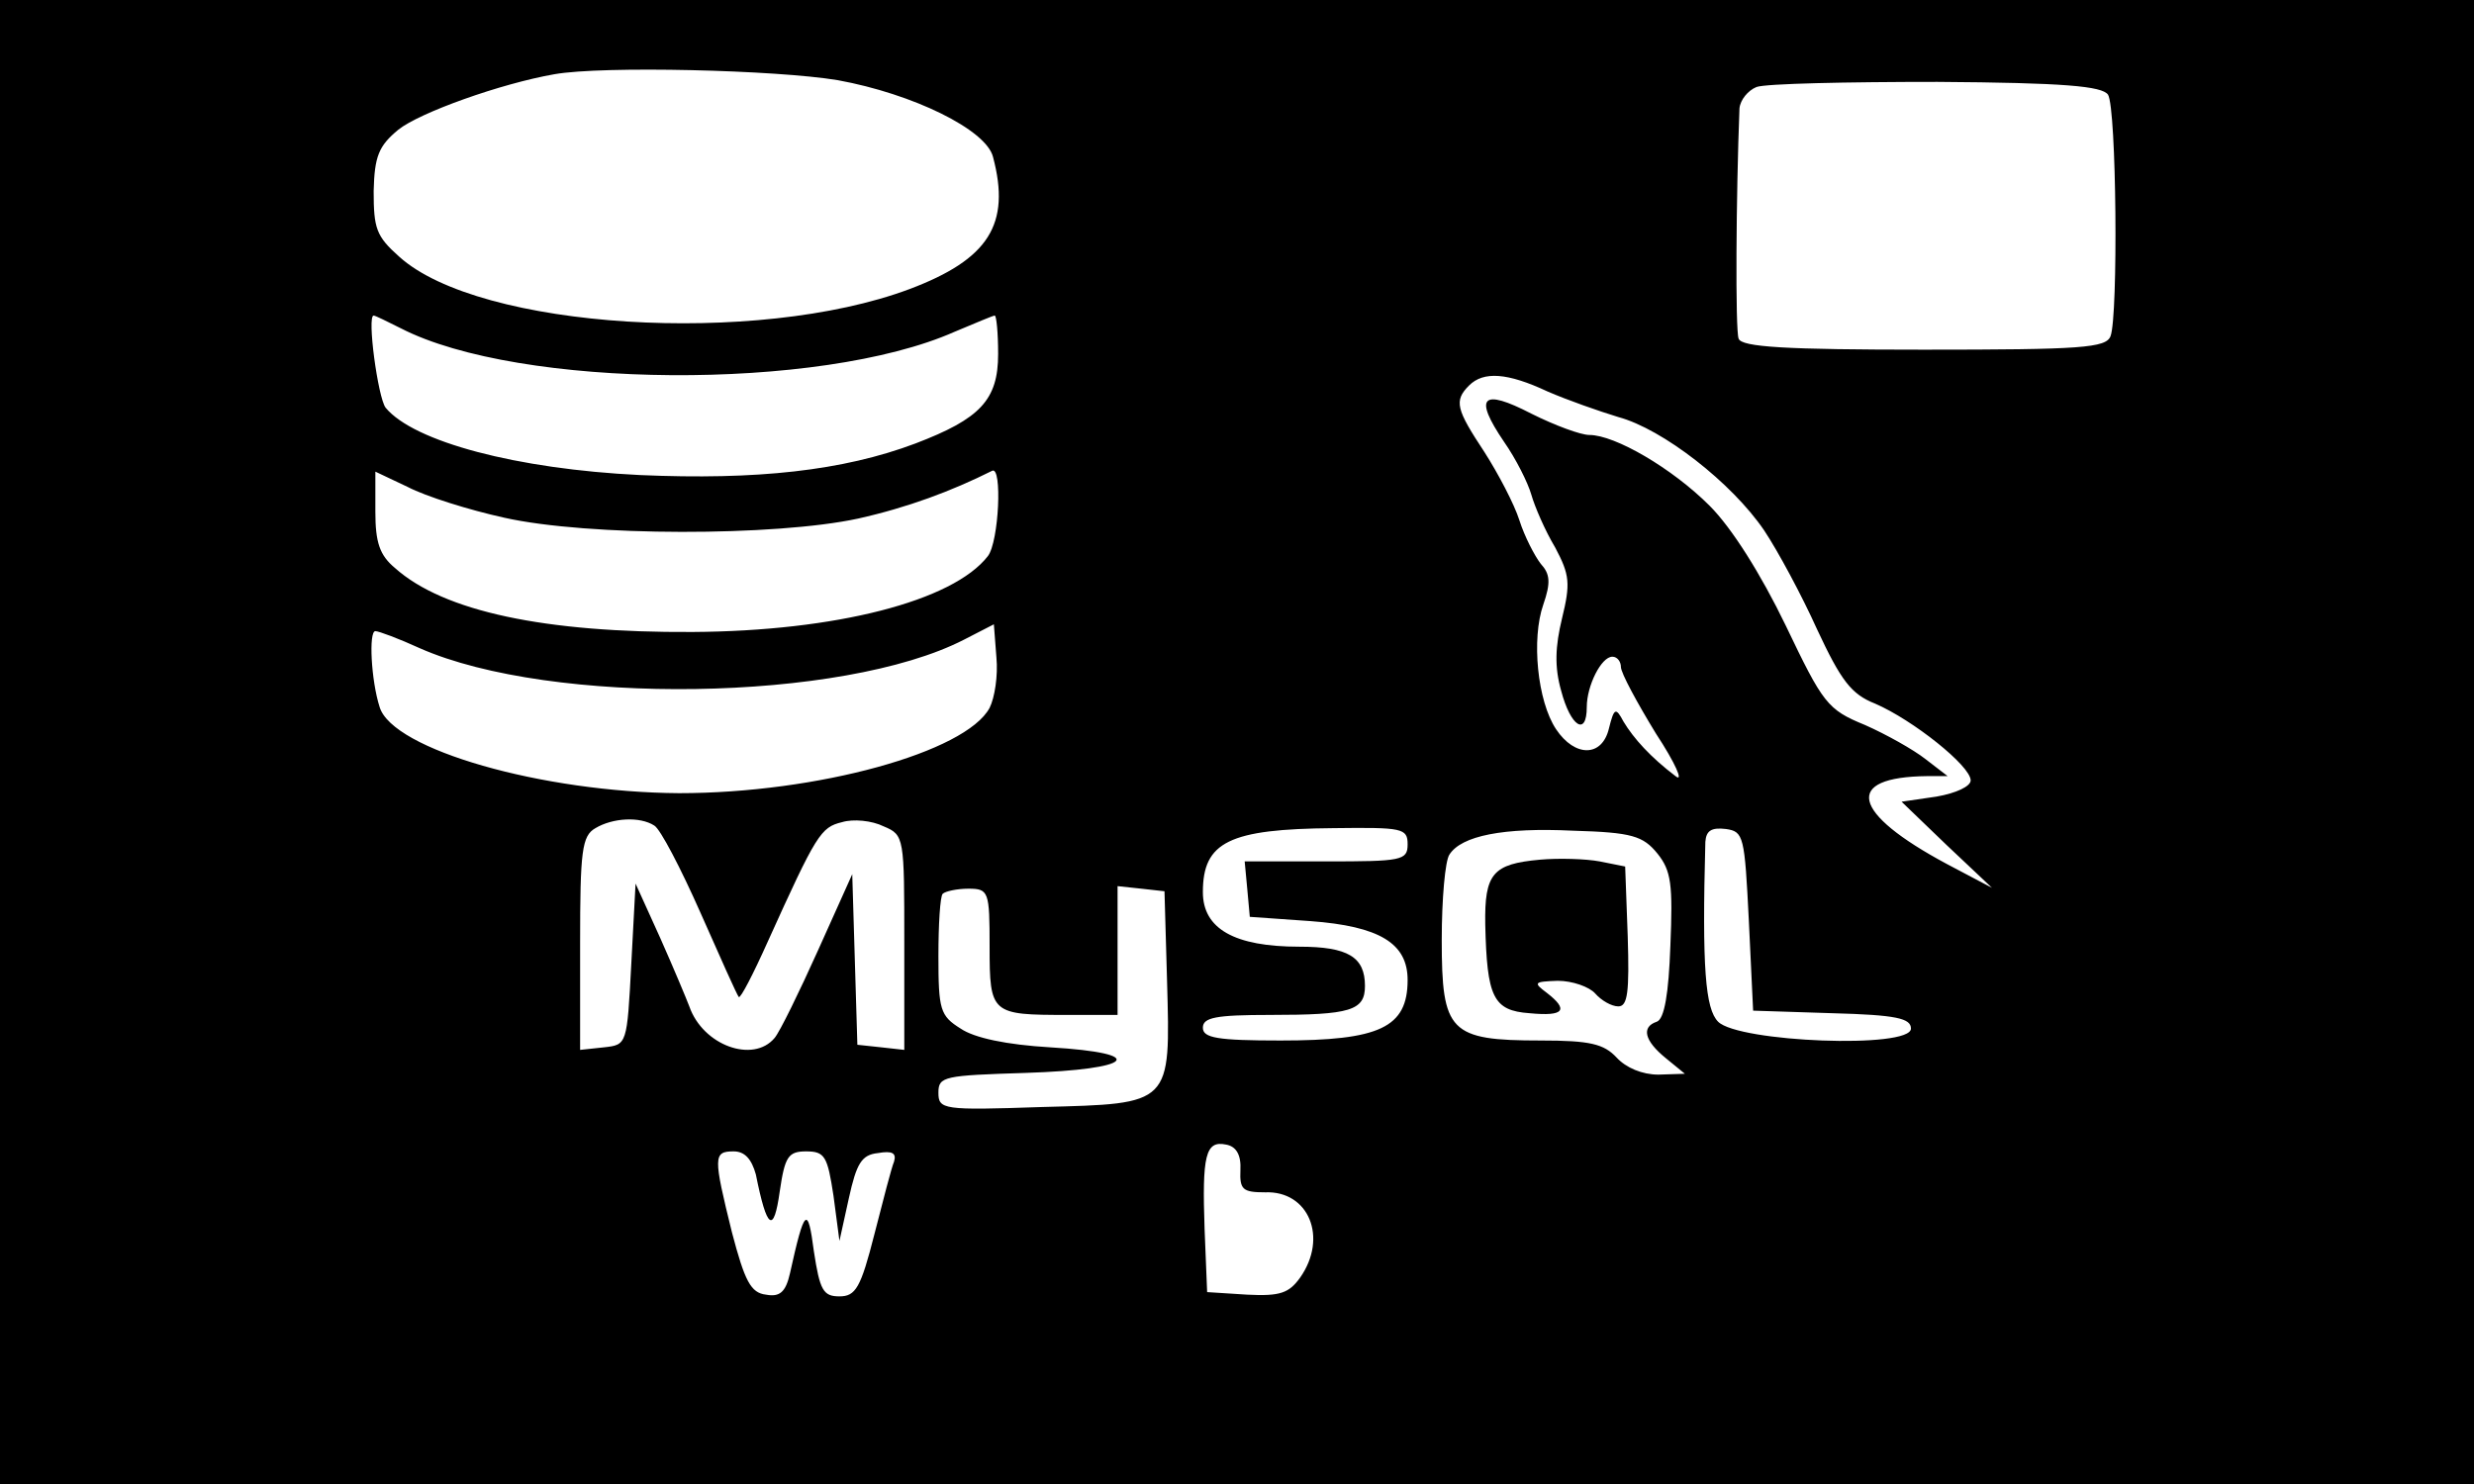<?xml version="1.0" standalone="no"?>
<!DOCTYPE svg PUBLIC "-//W3C//DTD SVG 20010904//EN"
 "http://www.w3.org/TR/2001/REC-SVG-20010904/DTD/svg10.dtd">
<svg version="1.0" xmlns="http://www.w3.org/2000/svg"
 width="290pt" height="174pt" viewBox="0 0 290 174"
 preserveAspectRatio="xMidYMid meet">
<g transform="translate(0,174) scale(0.1,-0.1)"
fill="#000000" stroke="none">
<path d="M0 870 l0 -870 1450 0 1450 0 0 870 0 870 -1450 0 -1450 0 0 -870z
m982 776 c88 -16 174 -58 182 -90 21 -79 -5 -120 -98 -155 -179 -67 -504 -47
-598 38 -27 24 -30 33 -30 77 1 41 6 53 29 72 25 20 120 54 183 65 57 10 260
5 332 -7z m1489 -17 c10 -16 12 -259 3 -283 -5 -14 -34 -16 -219 -16 -161 0
-214 3 -217 13 -4 9 -3 169 1 270 1 10 10 21 20 25 11 4 106 6 212 6 149 -1
193 -5 200 -15z m-2001 -274 c138 -71 491 -74 649 -4 24 10 45 19 47 19 2 0 4
-20 4 -45 0 -54 -21 -76 -97 -105 -85 -32 -186 -43 -323 -37 -144 7 -265 39
-298 79 -9 12 -22 108 -14 108 2 0 16 -7 32 -15z m1344 -74 c23 -10 60 -23 83
-30 52 -14 133 -77 171 -133 16 -24 44 -76 62 -116 28 -60 40 -76 68 -87 44
-19 112 -73 112 -90 0 -7 -17 -15 -40 -19 l-41 -6 53 -51 53 -50 -53 28 c-112
60 -122 102 -23 103 l24 0 -26 20 c-14 11 -46 29 -71 40 -44 18 -49 25 -93
117 -29 60 -63 114 -89 140 -44 44 -111 83 -141 83 -10 0 -40 11 -68 25 -58
30 -68 20 -32 -33 14 -20 28 -48 32 -62 4 -14 16 -42 28 -62 17 -32 18 -42 8
-83 -8 -33 -9 -57 -1 -85 11 -42 30 -54 30 -19 0 25 17 59 30 59 6 0 10 -6 10
-12 0 -7 19 -42 41 -78 23 -35 33 -58 23 -50 -29 22 -49 44 -61 64 -9 17 -11
16 -17 -8 -8 -34 -40 -34 -62 -1 -22 33 -29 106 -15 146 9 26 8 36 -3 48 -7 9
-19 32 -25 51 -6 19 -25 55 -41 80 -33 50 -36 60 -18 78 17 17 45 15 92 -7z
m-1223 -148 c98 -22 318 -22 415 -1 58 13 109 32 157 56 12 6 8 -83 -5 -100
-41 -53 -179 -88 -346 -89 -173 -1 -292 24 -349 75 -18 15 -23 30 -23 66 l0
47 38 -18 c21 -11 72 -27 113 -36z m569 -223 c-28 -52 -202 -100 -364 -100
-160 1 -336 51 -351 101 -10 31 -13 89 -5 89 4 0 28 -9 52 -20 154 -68 496
-63 638 10 l35 18 3 -39 c2 -21 -2 -47 -8 -59z m-393 -138 c7 -4 31 -50 54
-102 23 -52 43 -97 45 -99 2 -2 17 27 34 65 57 126 62 134 87 140 13 4 35 2
49 -5 24 -10 24 -13 24 -136 l0 -126 -27 3 -28 3 -3 100 -3 100 -40 -89 c-22
-49 -45 -96 -51 -103 -25 -30 -84 -9 -100 37 -3 8 -18 44 -34 80 l-29 64 -5
-94 c-5 -95 -5 -95 -32 -98 l-28 -3 0 125 c0 108 2 126 18 135 20 12 52 14 69
3z m883 -22 c0 -19 -7 -20 -96 -20 l-95 0 3 -32 3 -33 71 -5 c81 -6 114 -26
114 -69 0 -56 -33 -71 -149 -71 -74 0 -91 3 -91 15 0 12 15 15 79 15 94 0 111
5 111 34 0 34 -20 46 -77 46 -76 0 -113 21 -113 64 0 59 31 74 153 75 81 1 87
0 87 -19z m293 -11 c16 -20 18 -36 15 -108 -2 -56 -7 -86 -16 -89 -18 -6 -15
-22 11 -43 l22 -18 -31 -1 c-19 0 -38 8 -49 20 -15 16 -31 20 -89 20 -107 0
-116 10 -116 118 0 48 4 93 9 100 14 22 63 32 145 28 69 -2 82 -6 99 -27z
m107 -79 l5 -105 93 -3 c75 -2 92 -6 92 -18 0 -24 -202 -16 -226 8 -15 15 -19
63 -15 211 1 13 7 17 24 15 21 -3 22 -8 27 -108z m-890 -30 c0 -79 2 -80 91
-80 l59 0 0 76 0 75 28 -3 27 -3 3 -105 c4 -146 6 -144 -147 -148 -116 -4
-121 -3 -121 17 0 19 7 20 102 23 127 4 146 23 29 30 -51 3 -89 11 -105 22
-24 15 -26 22 -26 85 0 37 2 70 5 73 3 3 17 6 30 6 24 0 25 -3 25 -68z m294
-262 c-1 -23 3 -26 29 -26 51 2 74 -53 41 -100 -13 -18 -23 -22 -62 -20 l-47
3 -3 74 c-3 86 1 104 25 99 12 -2 18 -12 17 -30z m-568 -5 c13 -65 21 -70 28
-20 6 41 10 47 31 47 22 0 25 -6 32 -52 l7 -53 11 50 c9 41 15 51 34 53 17 3
22 0 19 -10 -3 -7 -13 -46 -23 -85 -16 -63 -22 -73 -41 -73 -19 0 -23 7 -30
53 -7 54 -11 51 -28 -26 -5 -22 -12 -28 -28 -25 -18 2 -25 16 -40 73 -22 89
-22 95 2 95 13 0 21 -9 26 -27z"/>
<path d="M1805 732 c-55 -5 -65 -16 -64 -76 2 -85 9 -101 52 -104 41 -4 46 4
20 24 -16 12 -15 13 13 14 17 0 37 -7 44 -15 7 -8 19 -15 27 -15 11 0 13 17
11 82 l-3 82 -30 6 c-16 3 -48 4 -70 2z"/>
</g>
</svg>
